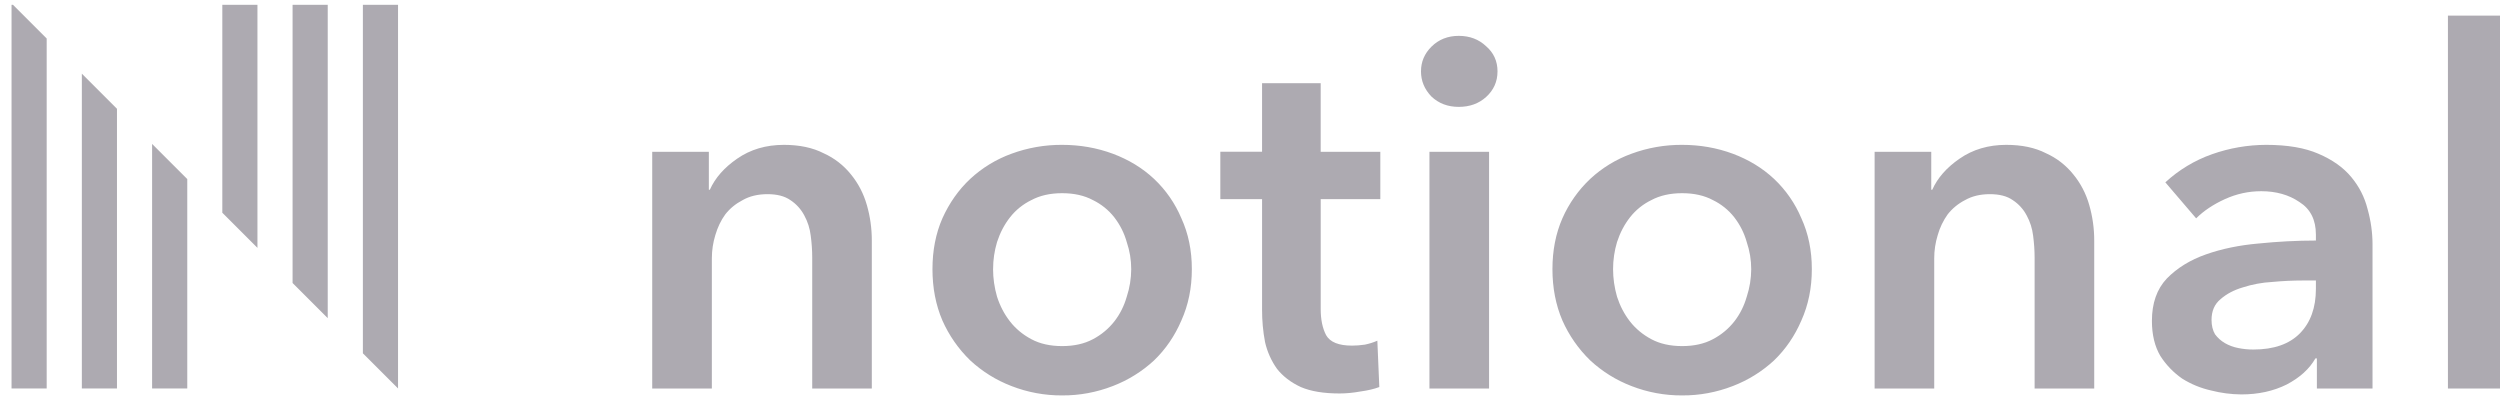 <svg width="209" height="34" viewBox="0 0 209 34" fill="none" xmlns="http://www.w3.org/2000/svg">
<g opacity="0.4" clip-path="url(#clip0_1641_73723)">
<path fill-rule="evenodd" clip-rule="evenodd" d="M33.276 0.404H30.337V29.537L33.276 32.475V0.404ZM27.399 0.404H24.46V23.661L27.398 26.599L27.399 0.404ZM21.523 0.404H18.585V17.785L21.523 20.723V0.404Z" fill="#322B3D"/>
<path fill-rule="evenodd" clip-rule="evenodd" d="M12.715 12.033V32.475H15.655V14.97L12.715 12.033ZM6.842 6.157V32.475H9.78V9.095L6.842 6.157ZM1.088 0.404H0.965V32.475H3.903V3.219L1.088 0.404Z" fill="#322B3D"/>
<path d="M54.524 12.688H59.26V15.863H59.343C59.786 14.873 60.547 14.007 61.628 13.264C62.735 12.495 64.037 12.11 65.533 12.11C66.834 12.11 67.942 12.344 68.856 12.812C69.748 13.213 70.531 13.82 71.142 14.584C71.749 15.326 72.193 16.178 72.469 17.14C72.746 18.103 72.884 19.092 72.884 20.11V32.48H67.901V21.512C67.901 20.934 67.861 20.33 67.776 19.697C67.706 19.104 67.523 18.53 67.237 18.007C66.964 17.489 66.564 17.049 66.075 16.729C65.604 16.398 64.966 16.232 64.163 16.232C63.361 16.232 62.667 16.398 62.087 16.729C61.505 17.031 61.019 17.429 60.633 17.924C60.272 18.42 59.995 18.996 59.801 19.656C59.608 20.288 59.511 20.934 59.511 21.594V32.48H54.525V12.687L54.524 12.688ZM77.954 22.501C77.954 20.934 78.231 19.519 78.784 18.253C79.366 16.962 80.142 15.863 81.11 14.956C82.108 14.031 83.28 13.316 84.558 12.852C85.914 12.352 87.35 12.101 88.795 12.11C90.291 12.11 91.703 12.358 93.032 12.852C94.361 13.348 95.512 14.048 96.48 14.956C97.464 15.883 98.242 17.006 98.765 18.253C99.346 19.518 99.638 20.934 99.638 22.501C99.638 24.068 99.346 25.497 98.765 26.789C98.211 28.082 97.45 29.195 96.48 30.13C95.478 31.057 94.307 31.784 93.032 32.273C91.682 32.799 90.244 33.066 88.795 33.057C87.346 33.066 85.908 32.8 84.558 32.274C83.283 31.785 82.112 31.057 81.11 30.128C80.128 29.175 79.338 28.042 78.784 26.791C78.231 25.497 77.954 24.069 77.954 22.501ZM83.021 22.501C83.021 23.271 83.133 24.041 83.354 24.81C83.603 25.58 83.963 26.267 84.435 26.872C84.905 27.476 85.501 27.971 86.221 28.356C86.94 28.741 87.8 28.933 88.795 28.933C89.792 28.933 90.651 28.741 91.371 28.356C92.064 27.993 92.673 27.487 93.157 26.872C93.628 26.267 93.975 25.579 94.195 24.81C94.441 24.065 94.567 23.286 94.57 22.501C94.57 21.731 94.446 20.976 94.195 20.233C93.984 19.486 93.632 18.786 93.157 18.172C92.679 17.561 92.068 17.068 91.371 16.729C90.651 16.344 89.792 16.151 88.795 16.151C87.798 16.151 86.94 16.344 86.221 16.729C85.524 17.068 84.913 17.561 84.435 18.172C83.963 18.776 83.603 19.464 83.354 20.232C83.133 20.968 83.022 21.733 83.023 22.502L83.021 22.501ZM102.019 16.646V12.687H105.508V6.955H110.409V12.688H115.395V16.647H110.411V25.843C110.411 26.723 110.563 27.451 110.868 28.028C111.199 28.605 111.92 28.894 113.027 28.894C113.359 28.894 113.719 28.867 114.108 28.811C114.494 28.729 114.842 28.619 115.146 28.481L115.311 32.357C114.869 32.522 114.343 32.645 113.734 32.728C113.125 32.838 112.543 32.894 111.989 32.894C110.66 32.894 109.579 32.715 108.749 32.357C107.918 31.972 107.253 31.464 106.755 30.832C106.28 30.163 105.942 29.406 105.759 28.605C105.588 27.708 105.505 26.797 105.509 25.884V16.647H102.021L102.019 16.646ZM119.501 12.688H124.486V32.48H119.501V12.687V12.688ZM118.795 5.967C118.795 5.17 119.086 4.482 119.667 3.904C120.277 3.3 121.038 2.998 121.952 2.998C122.866 2.998 123.627 3.286 124.238 3.864C124.874 4.413 125.192 5.115 125.192 5.966C125.192 6.818 124.874 7.533 124.236 8.11C123.627 8.66 122.866 8.935 121.951 8.935C121.038 8.935 120.276 8.647 119.667 8.069C119.086 7.465 118.795 6.764 118.795 5.966V5.967ZM129.784 22.501C129.784 20.934 130.063 19.519 130.616 18.253C131.163 17.01 131.954 15.889 132.942 14.956C133.939 14.031 135.111 13.316 136.39 12.852C137.746 12.352 139.181 12.101 140.627 12.11C142.123 12.11 143.535 12.358 144.864 12.852C146.193 13.348 147.342 14.048 148.312 14.956C149.295 15.883 150.074 17.006 150.597 18.253C151.177 19.518 151.469 20.934 151.469 22.501C151.469 24.068 151.177 25.497 150.597 26.789C150.042 28.082 149.281 29.195 148.312 30.13C147.309 31.057 146.139 31.785 144.864 32.273C143.514 32.799 142.076 33.066 140.627 33.057C139.178 33.066 137.74 32.8 136.39 32.274C135.114 31.785 133.944 31.057 132.942 30.128C131.96 29.175 131.17 28.042 130.616 26.791C130.063 25.497 129.784 24.069 129.784 22.501ZM134.853 22.501C134.853 23.271 134.964 24.041 135.185 24.81C135.435 25.58 135.794 26.267 136.265 26.872C136.735 27.476 137.332 27.971 138.051 28.356C138.773 28.741 139.63 28.933 140.627 28.933C141.624 28.933 142.482 28.741 143.202 28.356C143.896 27.993 144.505 27.487 144.989 26.872C145.459 26.267 145.805 25.579 146.026 24.81C146.272 24.065 146.399 23.286 146.402 22.501C146.402 21.731 146.276 20.976 146.026 20.233C145.816 19.486 145.464 18.786 144.989 18.172C144.511 17.561 143.9 17.068 143.202 16.729C142.482 16.344 141.624 16.151 140.627 16.151C139.63 16.151 138.771 16.344 138.051 16.729C137.354 17.068 136.743 17.561 136.265 18.172C135.794 18.776 135.435 19.464 135.185 20.232C134.964 20.968 134.853 21.732 134.853 22.501ZM156.717 12.688H161.453V15.863H161.536C161.979 14.873 162.74 14.007 163.82 13.264C164.928 12.495 166.23 12.11 167.724 12.11C169.027 12.11 170.135 12.344 171.047 12.812C171.939 13.212 172.723 13.82 173.333 14.584C173.942 15.326 174.385 16.178 174.662 17.14C174.939 18.106 175.079 19.106 175.077 20.11V32.48H170.093V21.512C170.093 20.934 170.05 20.33 169.968 19.697C169.897 19.104 169.714 18.53 169.428 18.007C169.155 17.488 168.755 17.049 168.264 16.729C167.794 16.398 167.158 16.232 166.355 16.232C165.552 16.232 164.859 16.398 164.277 16.729C163.712 17.018 163.216 17.425 162.823 17.924C162.449 18.449 162.168 19.035 161.993 19.656C161.799 20.288 161.701 20.934 161.701 21.594V32.48H156.717V12.687V12.688Z" fill="#322B3D"/>
<path d="M193.691 29.964H193.567C193.067 30.843 192.264 31.573 191.158 32.149C190.05 32.699 188.79 32.974 187.378 32.974C186.522 32.967 185.671 32.856 184.843 32.643C183.989 32.453 183.175 32.118 182.434 31.654C181.705 31.15 181.083 30.505 180.606 29.758C180.135 28.961 179.9 27.984 179.9 26.831C179.9 25.345 180.315 24.163 181.147 23.284C182.005 22.404 183.099 21.73 184.428 21.263C185.757 20.797 187.224 20.494 188.83 20.356C190.418 20.194 192.013 20.111 193.609 20.109V19.613C193.609 18.377 193.152 17.471 192.237 16.892C191.352 16.287 190.284 15.985 189.039 15.985C187.987 15.985 186.976 16.205 186.006 16.645C185.037 17.086 184.234 17.621 183.598 18.254L181.022 15.244C182.15 14.203 183.479 13.402 184.927 12.892C186.381 12.377 187.912 12.113 189.454 12.11C191.227 12.11 192.681 12.357 193.816 12.852C194.978 13.348 195.893 13.993 196.557 14.79C197.222 15.587 197.679 16.48 197.928 17.471C198.205 18.46 198.343 19.449 198.343 20.439V32.479H193.691V29.964ZM193.609 23.449H192.487C191.684 23.449 190.839 23.489 189.952 23.572C189.119 23.617 188.295 23.77 187.501 24.026C186.754 24.246 186.131 24.575 185.632 25.016C185.134 25.428 184.885 26.005 184.885 26.748C184.885 27.214 184.981 27.614 185.175 27.943C185.398 28.245 185.674 28.493 186.006 28.686C186.339 28.878 186.713 29.017 187.128 29.098C187.543 29.181 187.958 29.221 188.375 29.221C190.092 29.221 191.392 28.767 192.279 27.86C193.165 26.954 193.609 25.716 193.609 24.15V23.449Z" fill="#322B3D"/>
<path d="M204.646 1.306H209.63V32.48H204.646V1.306Z" fill="#322B3D"/>
</g>
<defs>
<clipPath id="clip0_1641_73723">
<rect width="208.999" height="33.079" fill="white" transform="translate(0.965 0.404)"/>
</clipPath>
</defs>
</svg>
